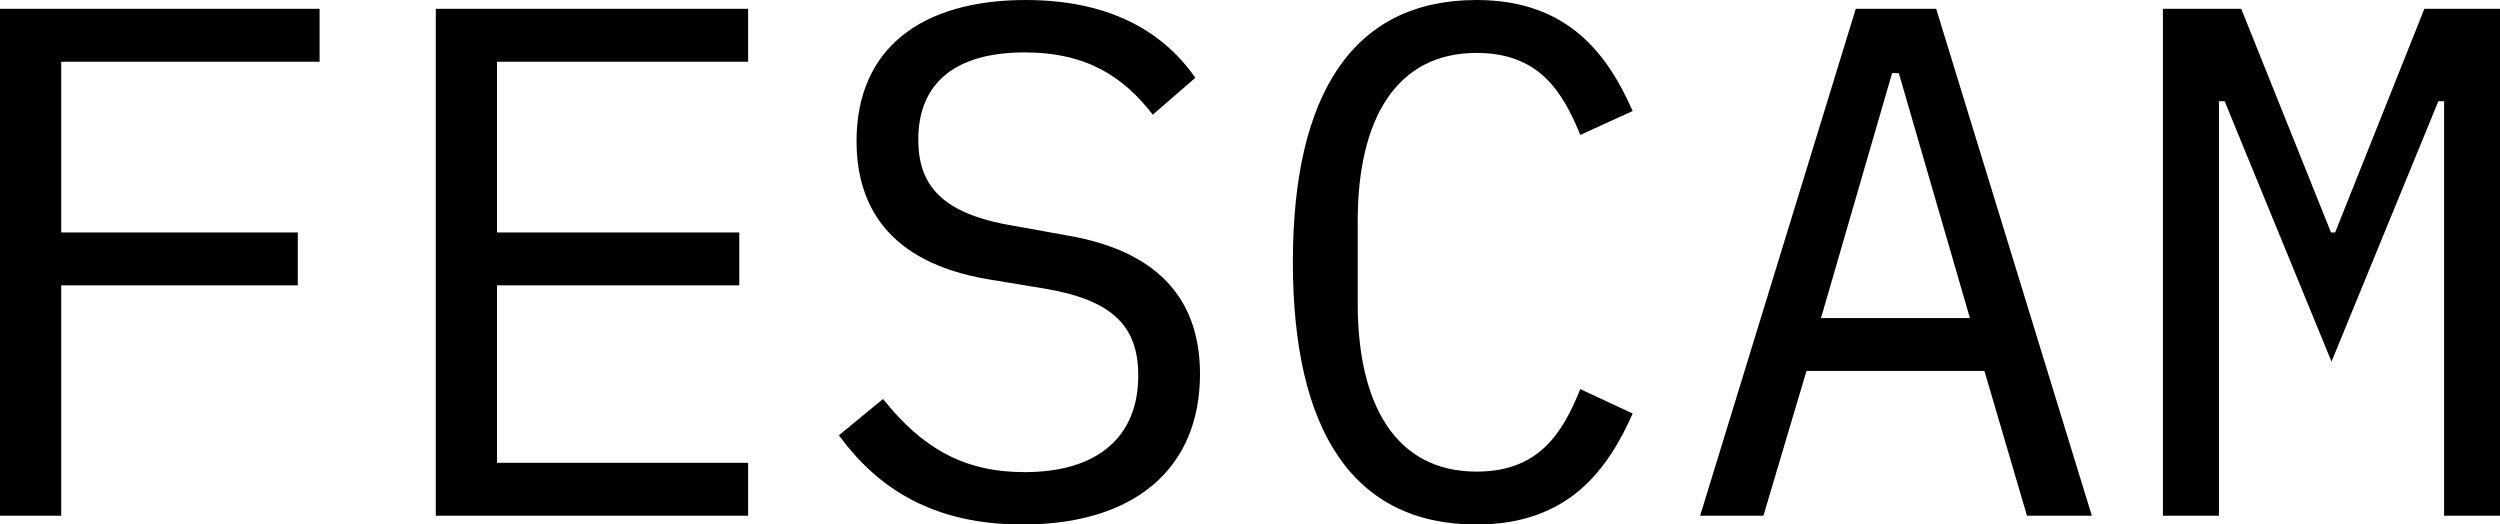 <svg data-v-423bf9ae="" xmlns="http://www.w3.org/2000/svg" viewBox="0 0 285.994 60" class="font"><!----><!----><!----><g data-v-423bf9ae="" id="81051895-20a9-4f51-98eb-3ec523338fd5" fill="black" transform="matrix(5.935,0,0,5.935,-7.478,-26.172)"><path d="M2.44 14.35L2.44 9.91L7 9.91L7 8.89L2.44 8.89L2.44 5.60L7.42 5.60L7.42 4.58L1.26 4.58L1.26 14.35ZM15.68 14.35L15.68 13.33L10.84 13.33L10.84 9.91L15.51 9.91L15.51 8.89L10.84 8.89L10.84 5.60L15.68 5.60L15.68 4.58L9.66 4.58L9.66 14.35ZM20.97 14.52C23.14 14.52 24.39 13.43 24.39 11.62C24.39 10.35 23.76 9.28 21.84 8.95L20.79 8.76C19.40 8.53 18.96 7.97 18.96 7.10C18.96 5.99 19.70 5.42 21.01 5.42C22.23 5.42 22.93 5.91 23.48 6.62L24.30 5.91C23.65 4.97 22.58 4.41 21.03 4.41C19.04 4.41 17.77 5.33 17.77 7.13C17.77 8.36 18.37 9.46 20.29 9.79L21.38 9.97C22.71 10.19 23.20 10.70 23.20 11.65C23.20 12.82 22.43 13.51 21.01 13.51C19.84 13.51 19.04 13.05 18.28 12.10L17.43 12.80C18.16 13.80 19.22 14.52 20.97 14.52ZM29.72 14.52C31.51 14.52 32.26 13.44 32.73 12.38L31.72 11.91C31.37 12.78 30.91 13.50 29.72 13.50C28.17 13.50 27.43 12.22 27.43 10.26L27.43 8.67C27.43 6.71 28.17 5.43 29.72 5.43C30.91 5.43 31.37 6.15 31.72 7.01L32.73 6.55C32.26 5.49 31.51 4.41 29.72 4.41C27.34 4.41 26.18 6.22 26.18 9.46C26.18 12.71 27.34 14.52 29.72 14.52ZM41.58 14.35L38.58 4.58L37.03 4.58L34.03 14.35L35.25 14.35L36.08 11.56L39.51 11.56L40.33 14.35ZM39.23 10.54L36.36 10.54L37.73 5.82L37.86 5.82ZM48.37 14.35L49.45 14.35L49.45 4.58L47.99 4.58L46.27 8.89L46.19 8.89L44.46 4.58L42.95 4.58L42.95 14.35L44.03 14.35L44.03 9.45L44.03 6.36L44.14 6.36L46.20 11.38L48.26 6.36L48.37 6.36L48.37 9.45Z"></path></g><!----><!----></svg>